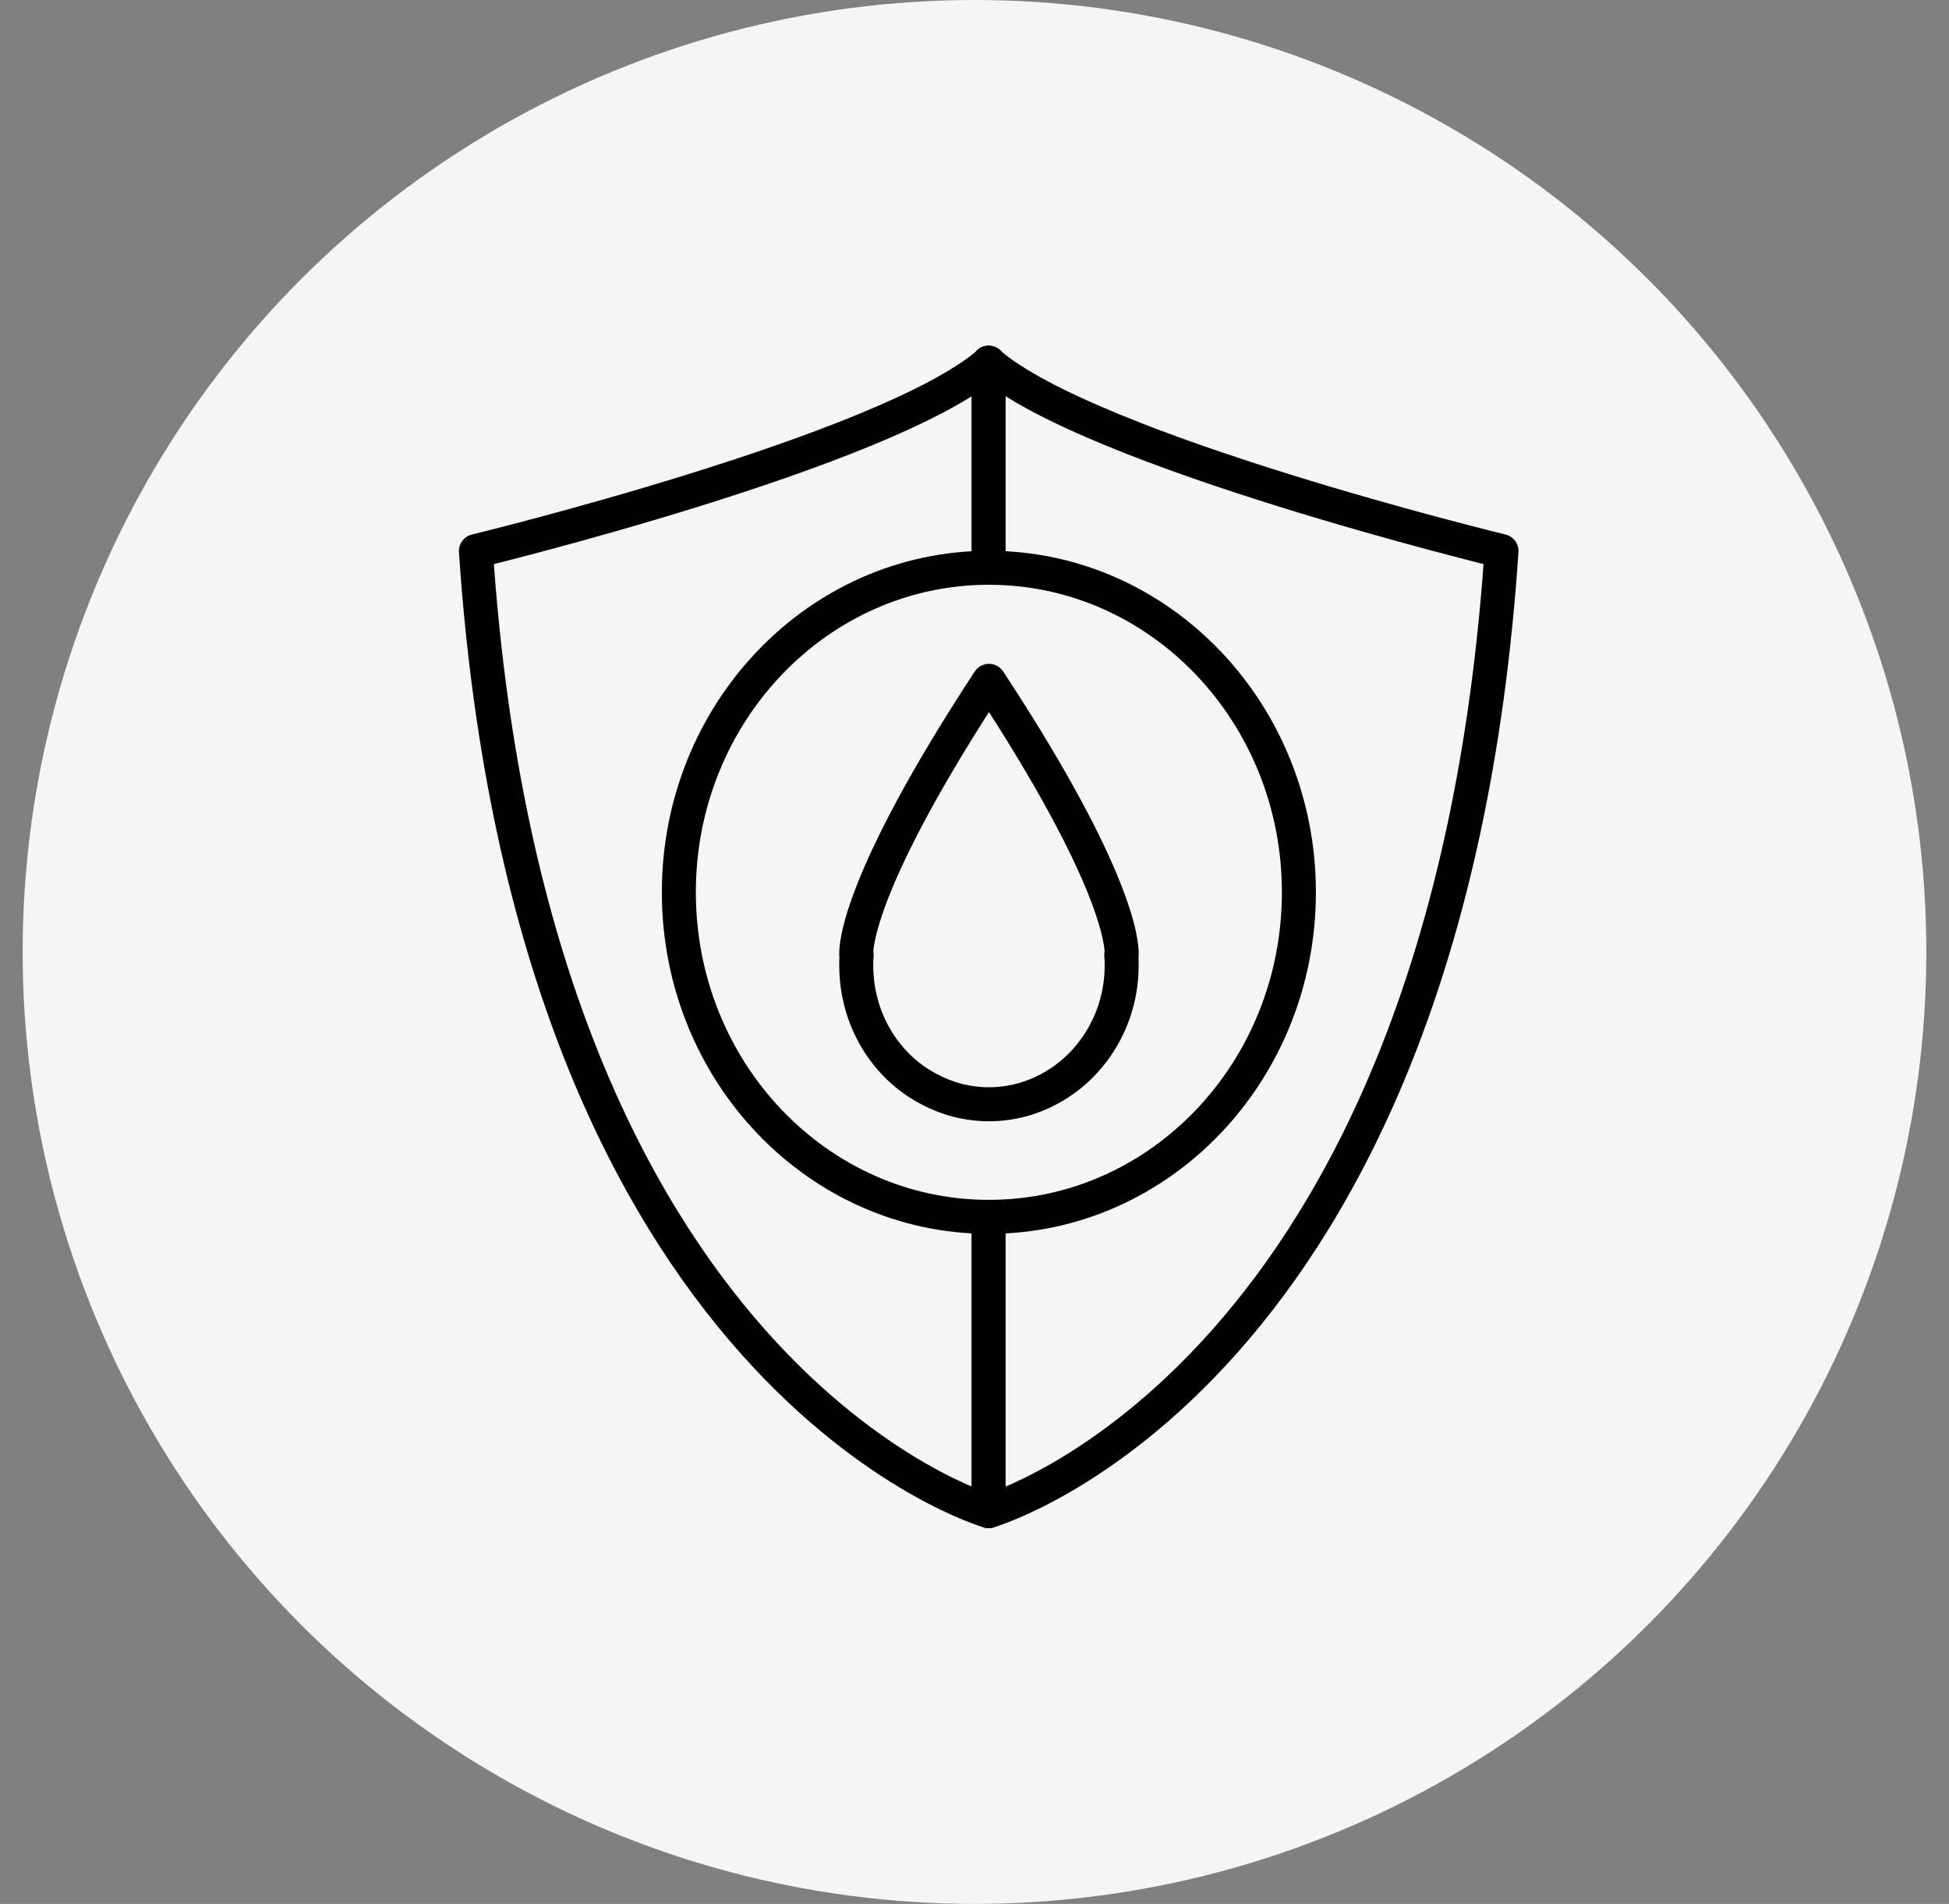 <svg width="43" height="42" viewBox="0 0 43 42" fill="none" xmlns="http://www.w3.org/2000/svg">
<rect x="0" y="0" width="43" height="42" fill="#808080" stroke="none"/>
<circle cx="21.5" cy="21" r="21" fill="#F5F5F5"/>
<path fill-rule="evenodd" clip-rule="evenodd" d="M21.814 8V33.336C21.814 33.336 11.723 30.437 10.5 12.156C10.5 12.156 19.535 9.967 21.814 8.008V8Z" fill="#F5F5F5" stroke="black" stroke-width="0.75" stroke-miterlimit="2.613" stroke-linecap="round" stroke-linejoin="round"/>
<path fill-rule="evenodd" clip-rule="evenodd" d="M21.812 8V33.336C21.812 33.336 31.904 30.437 33.127 12.156C33.127 12.156 24.092 9.967 21.812 8.008V8Z" fill="#F5F5F5" stroke="black" stroke-width="0.75" stroke-miterlimit="2.613" stroke-linecap="round" stroke-linejoin="round"/>
<path d="M21.817 26.844C25.595 26.844 28.657 23.639 28.657 19.684C28.657 15.73 25.595 12.525 21.817 12.525C18.039 12.525 14.977 15.73 14.977 19.684C14.977 23.639 18.039 26.844 21.817 26.844Z" fill="#F5F5F5" stroke="black" stroke-width="0.75" stroke-miterlimit="2.613" stroke-linecap="round" stroke-linejoin="round"/>
<path fill-rule="evenodd" clip-rule="evenodd" d="M20.5 24.028C20.896 24.24 21.344 24.36 21.819 24.36C22.294 24.36 22.742 24.24 23.138 24.028C24.096 23.522 24.747 22.482 24.747 21.295C24.747 21.222 24.747 21.157 24.738 21.084C24.738 21.084 24.738 21.074 24.738 21.065H24.747C24.756 20.872 24.712 19.418 21.819 15.019C18.935 19.418 18.882 20.872 18.891 21.065H18.9C18.9 21.084 18.9 21.084 18.9 21.084C18.891 21.157 18.891 21.222 18.891 21.295C18.891 22.492 19.542 23.532 20.5 24.028Z" fill="#F5F5F5" stroke="black" stroke-width="0.75" stroke-miterlimit="2.613" stroke-linecap="round" stroke-linejoin="round"/>
</svg>
